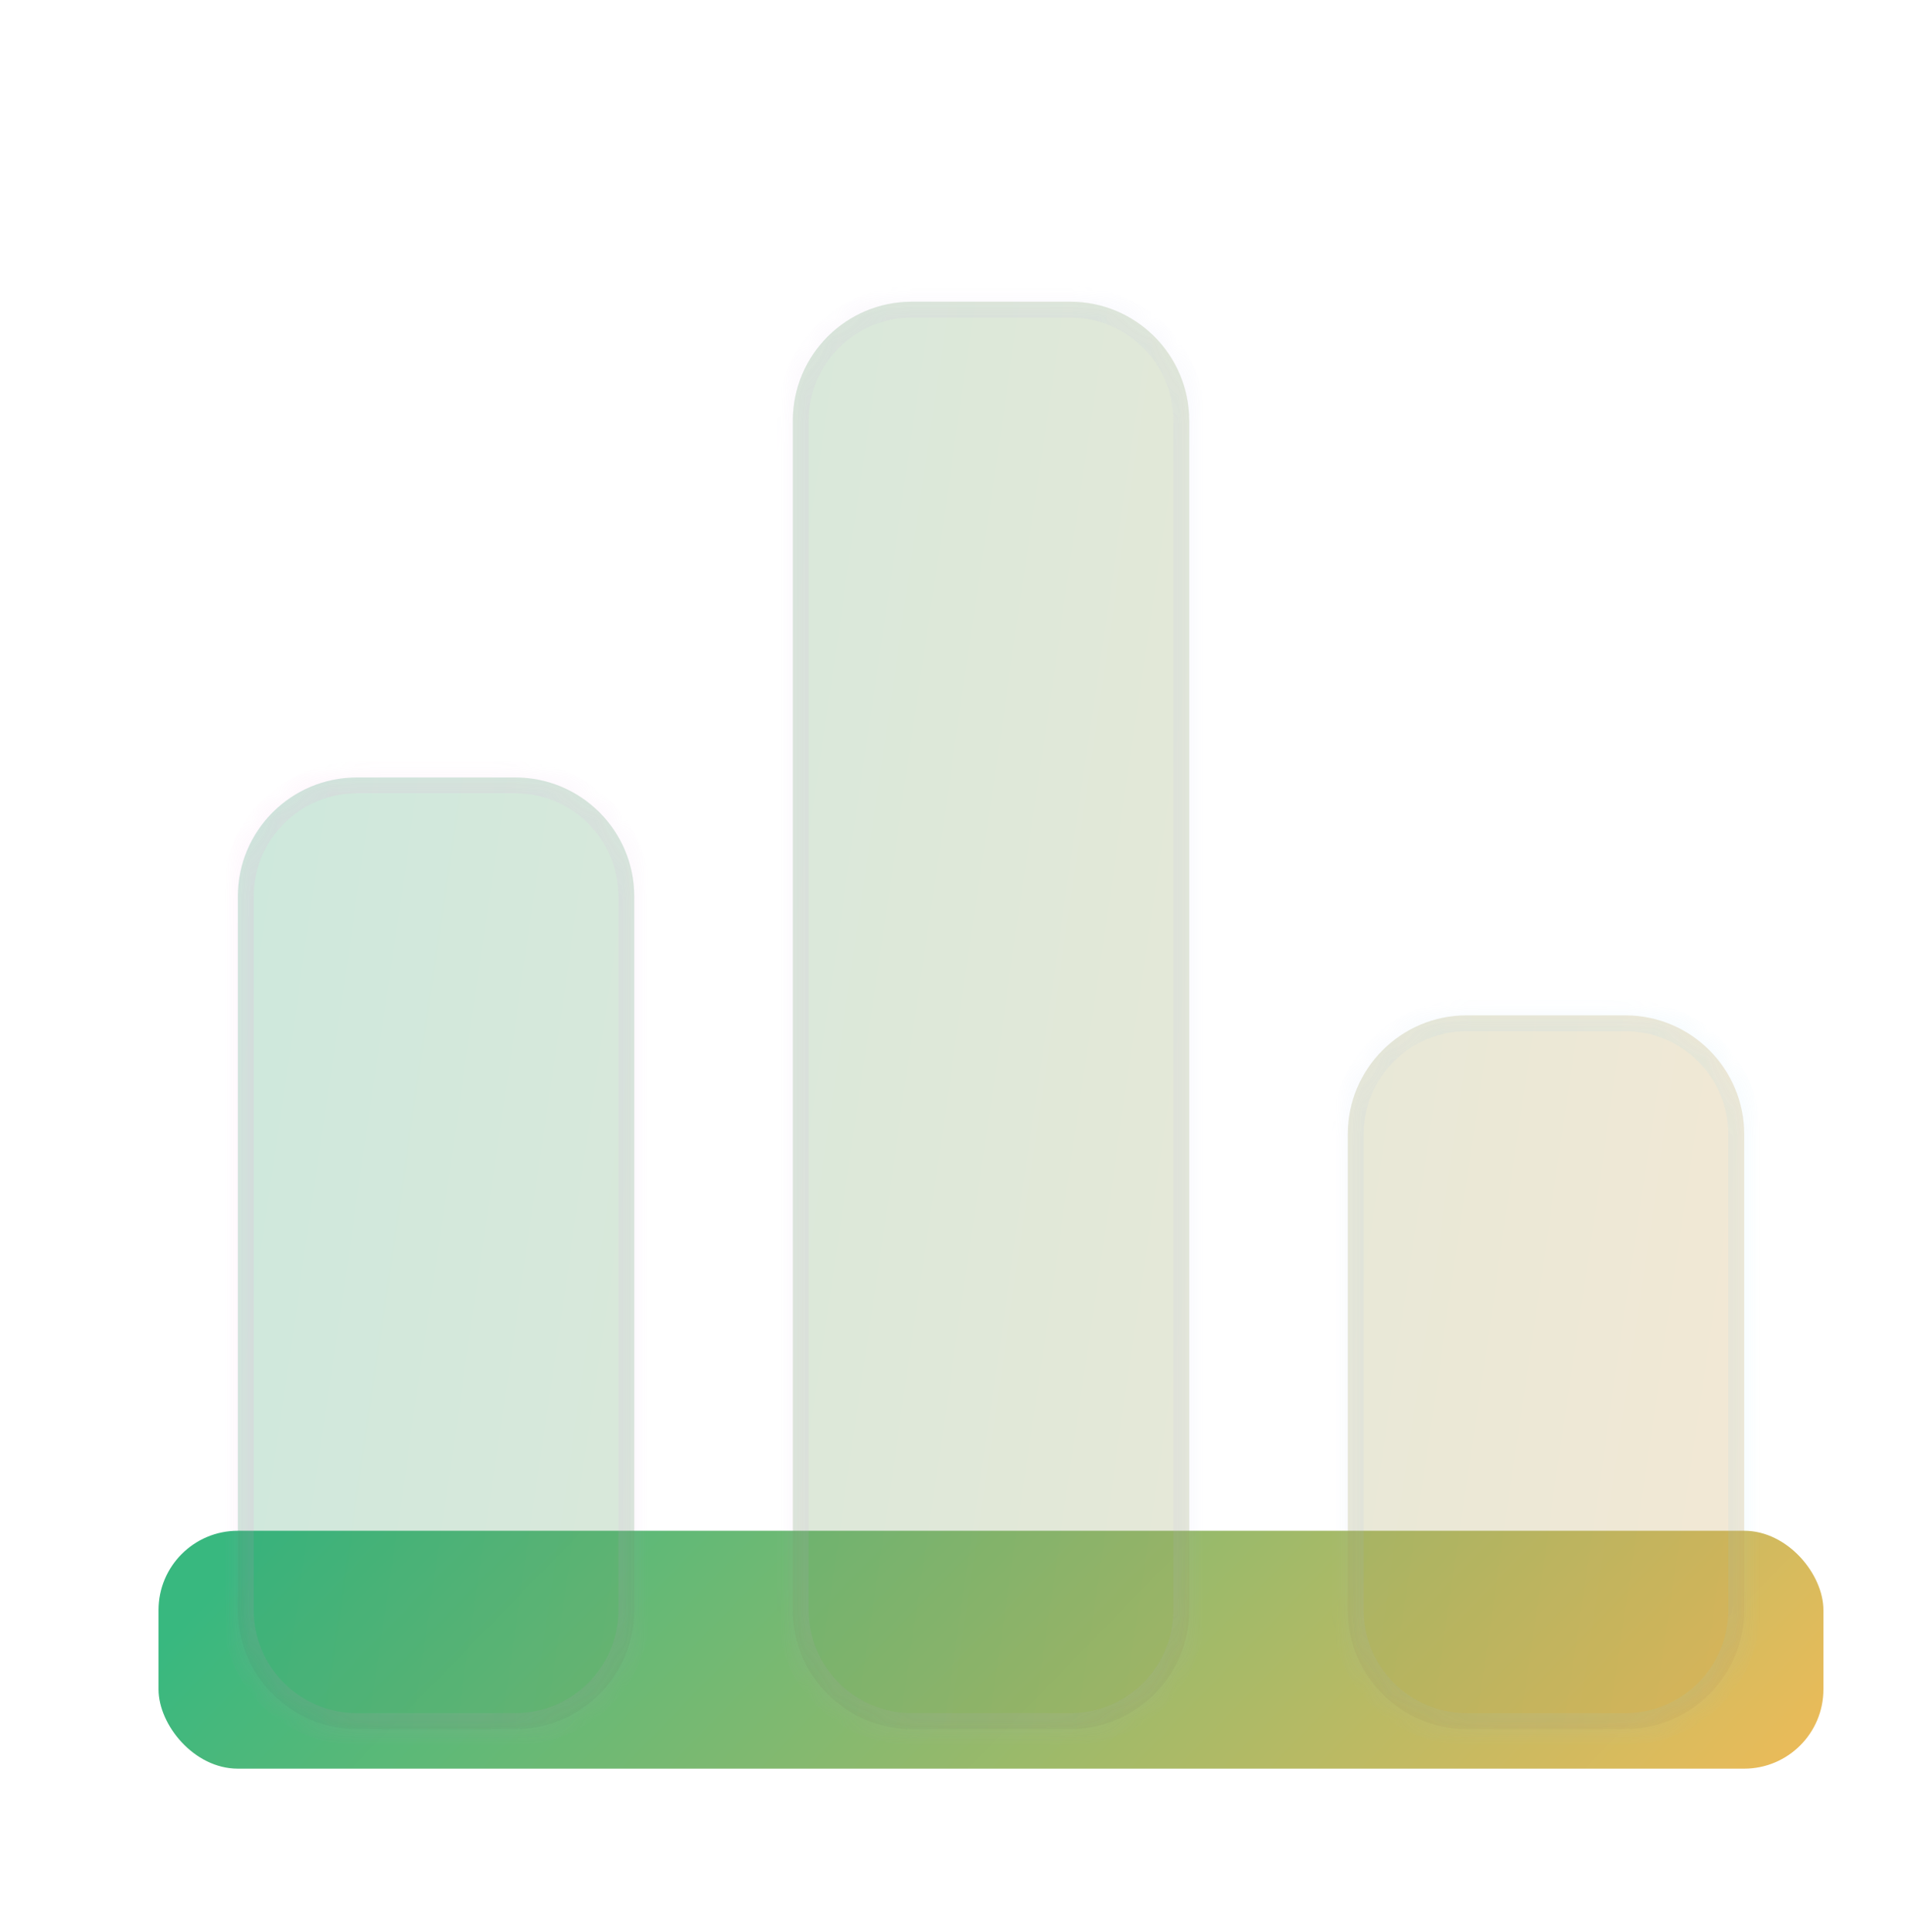 <svg width="72" height="73" viewBox="0 0 72 73" fill="none" xmlns="http://www.w3.org/2000/svg">
<rect x="5.992" y="57.846" width="62.925" height="8.989" rx="2.996" fill="url(#paint0_linear_160_601)"/>
<g filter="url(#filter0_bi_160_601)">
<mask id="path-3-inside-1_160_601" fill="white">
<path fill-rule="evenodd" clip-rule="evenodd" d="M29.965 14.398C29.965 11.916 31.977 9.903 34.459 9.903H40.452C42.935 9.903 44.947 11.916 44.947 14.398V59.344C44.947 61.827 42.935 63.839 40.452 63.839H34.459C31.977 63.839 29.965 61.827 29.965 59.344V14.398ZM8.99 32.377C8.99 29.894 11.002 27.882 13.485 27.882H19.478C21.96 27.882 23.972 29.894 23.972 32.377V59.344C23.972 61.827 21.96 63.839 19.478 63.839H13.485C11.002 63.839 8.99 61.827 8.99 59.344V32.377ZM55.434 36.871C52.952 36.871 50.94 38.883 50.94 41.366V59.344C50.94 61.827 52.952 63.839 55.434 63.839H61.427C63.909 63.839 65.922 61.827 65.922 59.344V41.366C65.922 38.883 63.909 36.871 61.427 36.871H55.434Z"/>
</mask>
<path fill-rule="evenodd" clip-rule="evenodd" d="M29.965 14.398C29.965 11.916 31.977 9.903 34.459 9.903H40.452C42.935 9.903 44.947 11.916 44.947 14.398V59.344C44.947 61.827 42.935 63.839 40.452 63.839H34.459C31.977 63.839 29.965 61.827 29.965 59.344V14.398ZM8.99 32.377C8.99 29.894 11.002 27.882 13.485 27.882H19.478C21.96 27.882 23.972 29.894 23.972 32.377V59.344C23.972 61.827 21.96 63.839 19.478 63.839H13.485C11.002 63.839 8.99 61.827 8.99 59.344V32.377ZM55.434 36.871C52.952 36.871 50.94 38.883 50.94 41.366V59.344C50.94 61.827 52.952 63.839 55.434 63.839H61.427C63.909 63.839 65.922 61.827 65.922 59.344V41.366C65.922 38.883 63.909 36.871 61.427 36.871H55.434Z" fill="#1D1D1D" fill-opacity="0.05"/>
<path fill-rule="evenodd" clip-rule="evenodd" d="M29.965 14.398C29.965 11.916 31.977 9.903 34.459 9.903H40.452C42.935 9.903 44.947 11.916 44.947 14.398V59.344C44.947 61.827 42.935 63.839 40.452 63.839H34.459C31.977 63.839 29.965 61.827 29.965 59.344V14.398ZM8.99 32.377C8.99 29.894 11.002 27.882 13.485 27.882H19.478C21.96 27.882 23.972 29.894 23.972 32.377V59.344C23.972 61.827 21.96 63.839 19.478 63.839H13.485C11.002 63.839 8.99 61.827 8.99 59.344V32.377ZM55.434 36.871C52.952 36.871 50.94 38.883 50.94 41.366V59.344C50.94 61.827 52.952 63.839 55.434 63.839H61.427C63.909 63.839 65.922 61.827 65.922 59.344V41.366C65.922 38.883 63.909 36.871 61.427 36.871H55.434Z" fill="url(#paint1_linear_160_601)" fill-opacity="0.2"/>
<path d="M34.459 9.304C31.646 9.304 29.366 11.585 29.366 14.398H30.564C30.564 12.247 32.308 10.503 34.459 10.503V9.304ZM40.452 9.304H34.459V10.503H40.452V9.304ZM45.546 14.398C45.546 11.585 43.266 9.304 40.452 9.304V10.503C42.604 10.503 44.348 12.247 44.348 14.398H45.546ZM45.546 59.344V14.398H44.348V59.344H45.546ZM40.452 64.438C43.266 64.438 45.546 62.157 45.546 59.344H44.348C44.348 61.496 42.604 63.24 40.452 63.24V64.438ZM34.459 64.438H40.452V63.24H34.459V64.438ZM29.366 59.344C29.366 62.157 31.646 64.438 34.459 64.438V63.24C32.308 63.24 30.564 61.496 30.564 59.344H29.366ZM29.366 14.398V59.344H30.564V14.398H29.366ZM13.485 27.283C10.672 27.283 8.391 29.563 8.391 32.377H9.59C9.59 30.225 11.334 28.481 13.485 28.481V27.283ZM19.478 27.283H13.485V28.481H19.478V27.283ZM24.572 32.377C24.572 29.563 22.291 27.283 19.478 27.283V28.481C21.629 28.481 23.373 30.225 23.373 32.377H24.572ZM24.572 59.344V32.377H23.373V59.344H24.572ZM19.478 64.438C22.291 64.438 24.572 62.157 24.572 59.344H23.373C23.373 61.496 21.629 63.24 19.478 63.24V64.438ZM13.485 64.438H19.478V63.24H13.485V64.438ZM8.391 59.344C8.391 62.157 10.672 64.438 13.485 64.438V63.24C11.334 63.24 9.59 61.496 9.59 59.344H8.391ZM8.391 32.377V59.344H9.59V32.377H8.391ZM51.539 41.366C51.539 39.214 53.283 37.47 55.434 37.47V36.272C52.621 36.272 50.34 38.552 50.34 41.366H51.539ZM51.539 59.344V41.366H50.34V59.344H51.539ZM55.434 63.24C53.283 63.24 51.539 61.496 51.539 59.344H50.34C50.34 62.157 52.621 64.438 55.434 64.438V63.24ZM61.427 63.24H55.434V64.438H61.427V63.24ZM65.322 59.344C65.322 61.496 63.578 63.24 61.427 63.24V64.438C64.24 64.438 66.521 62.157 66.521 59.344H65.322ZM65.322 41.366V59.344H66.521V41.366H65.322ZM61.427 37.47C63.578 37.47 65.322 39.214 65.322 41.366H66.521C66.521 38.552 64.24 36.272 61.427 36.272V37.47ZM55.434 37.47H61.427V36.272H55.434V37.47Z" fill="url(#paint2_linear_160_601)" fill-opacity="0.1" mask="url(#path-3-inside-1_160_601)"/>
</g>
<defs>
<filter id="filter0_bi_160_601" x="0.001" y="0.914" width="74.91" height="71.914" filterUnits="userSpaceOnUse" color-interpolation-filters="sRGB">
<feFlood flood-opacity="0" result="BackgroundImageFix"/>
<feGaussianBlur in="BackgroundImageFix" stdDeviation="4.495"/>
<feComposite in2="SourceAlpha" operator="in" result="effect1_backgroundBlur_160_601"/>
<feBlend mode="normal" in="SourceGraphic" in2="effect1_backgroundBlur_160_601" result="shape"/>
<feColorMatrix in="SourceAlpha" type="matrix" values="0 0 0 0 0 0 0 0 0 0 0 0 0 0 0 0 0 0 127 0" result="hardAlpha"/>
<feOffset dy="1.498"/>
<feGaussianBlur stdDeviation="2.996"/>
<feComposite in2="hardAlpha" operator="arithmetic" k2="-1" k3="1"/>
<feColorMatrix type="matrix" values="0 0 0 0 1 0 0 0 0 1 0 0 0 0 1 0 0 0 0.15 0"/>
<feBlend mode="normal" in2="shape" result="effect2_innerShadow_160_601"/>
</filter>
<linearGradient id="paint0_linear_160_601" x1="8.614" y1="59.644" x2="44.557" y2="94.588" gradientUnits="userSpaceOnUse">
<stop stop-color="#38B87F"/>
<stop offset="1" stop-color="#F5BB57"/>
</linearGradient>
<linearGradient id="paint1_linear_160_601" x1="11.362" y1="20.69" x2="73.288" y2="29.769" gradientUnits="userSpaceOnUse">
<stop stop-color="#38B87F"/>
<stop offset="1" stop-color="#F5BB57"/>
</linearGradient>
<linearGradient id="paint2_linear_160_601" x1="10.769" y1="12.355" x2="65.922" y2="12.355" gradientUnits="userSpaceOnUse">
<stop stop-color="#FD84DC"/>
<stop offset="1" stop-color="#7FD6FA"/>
</linearGradient>
</defs>
</svg>
